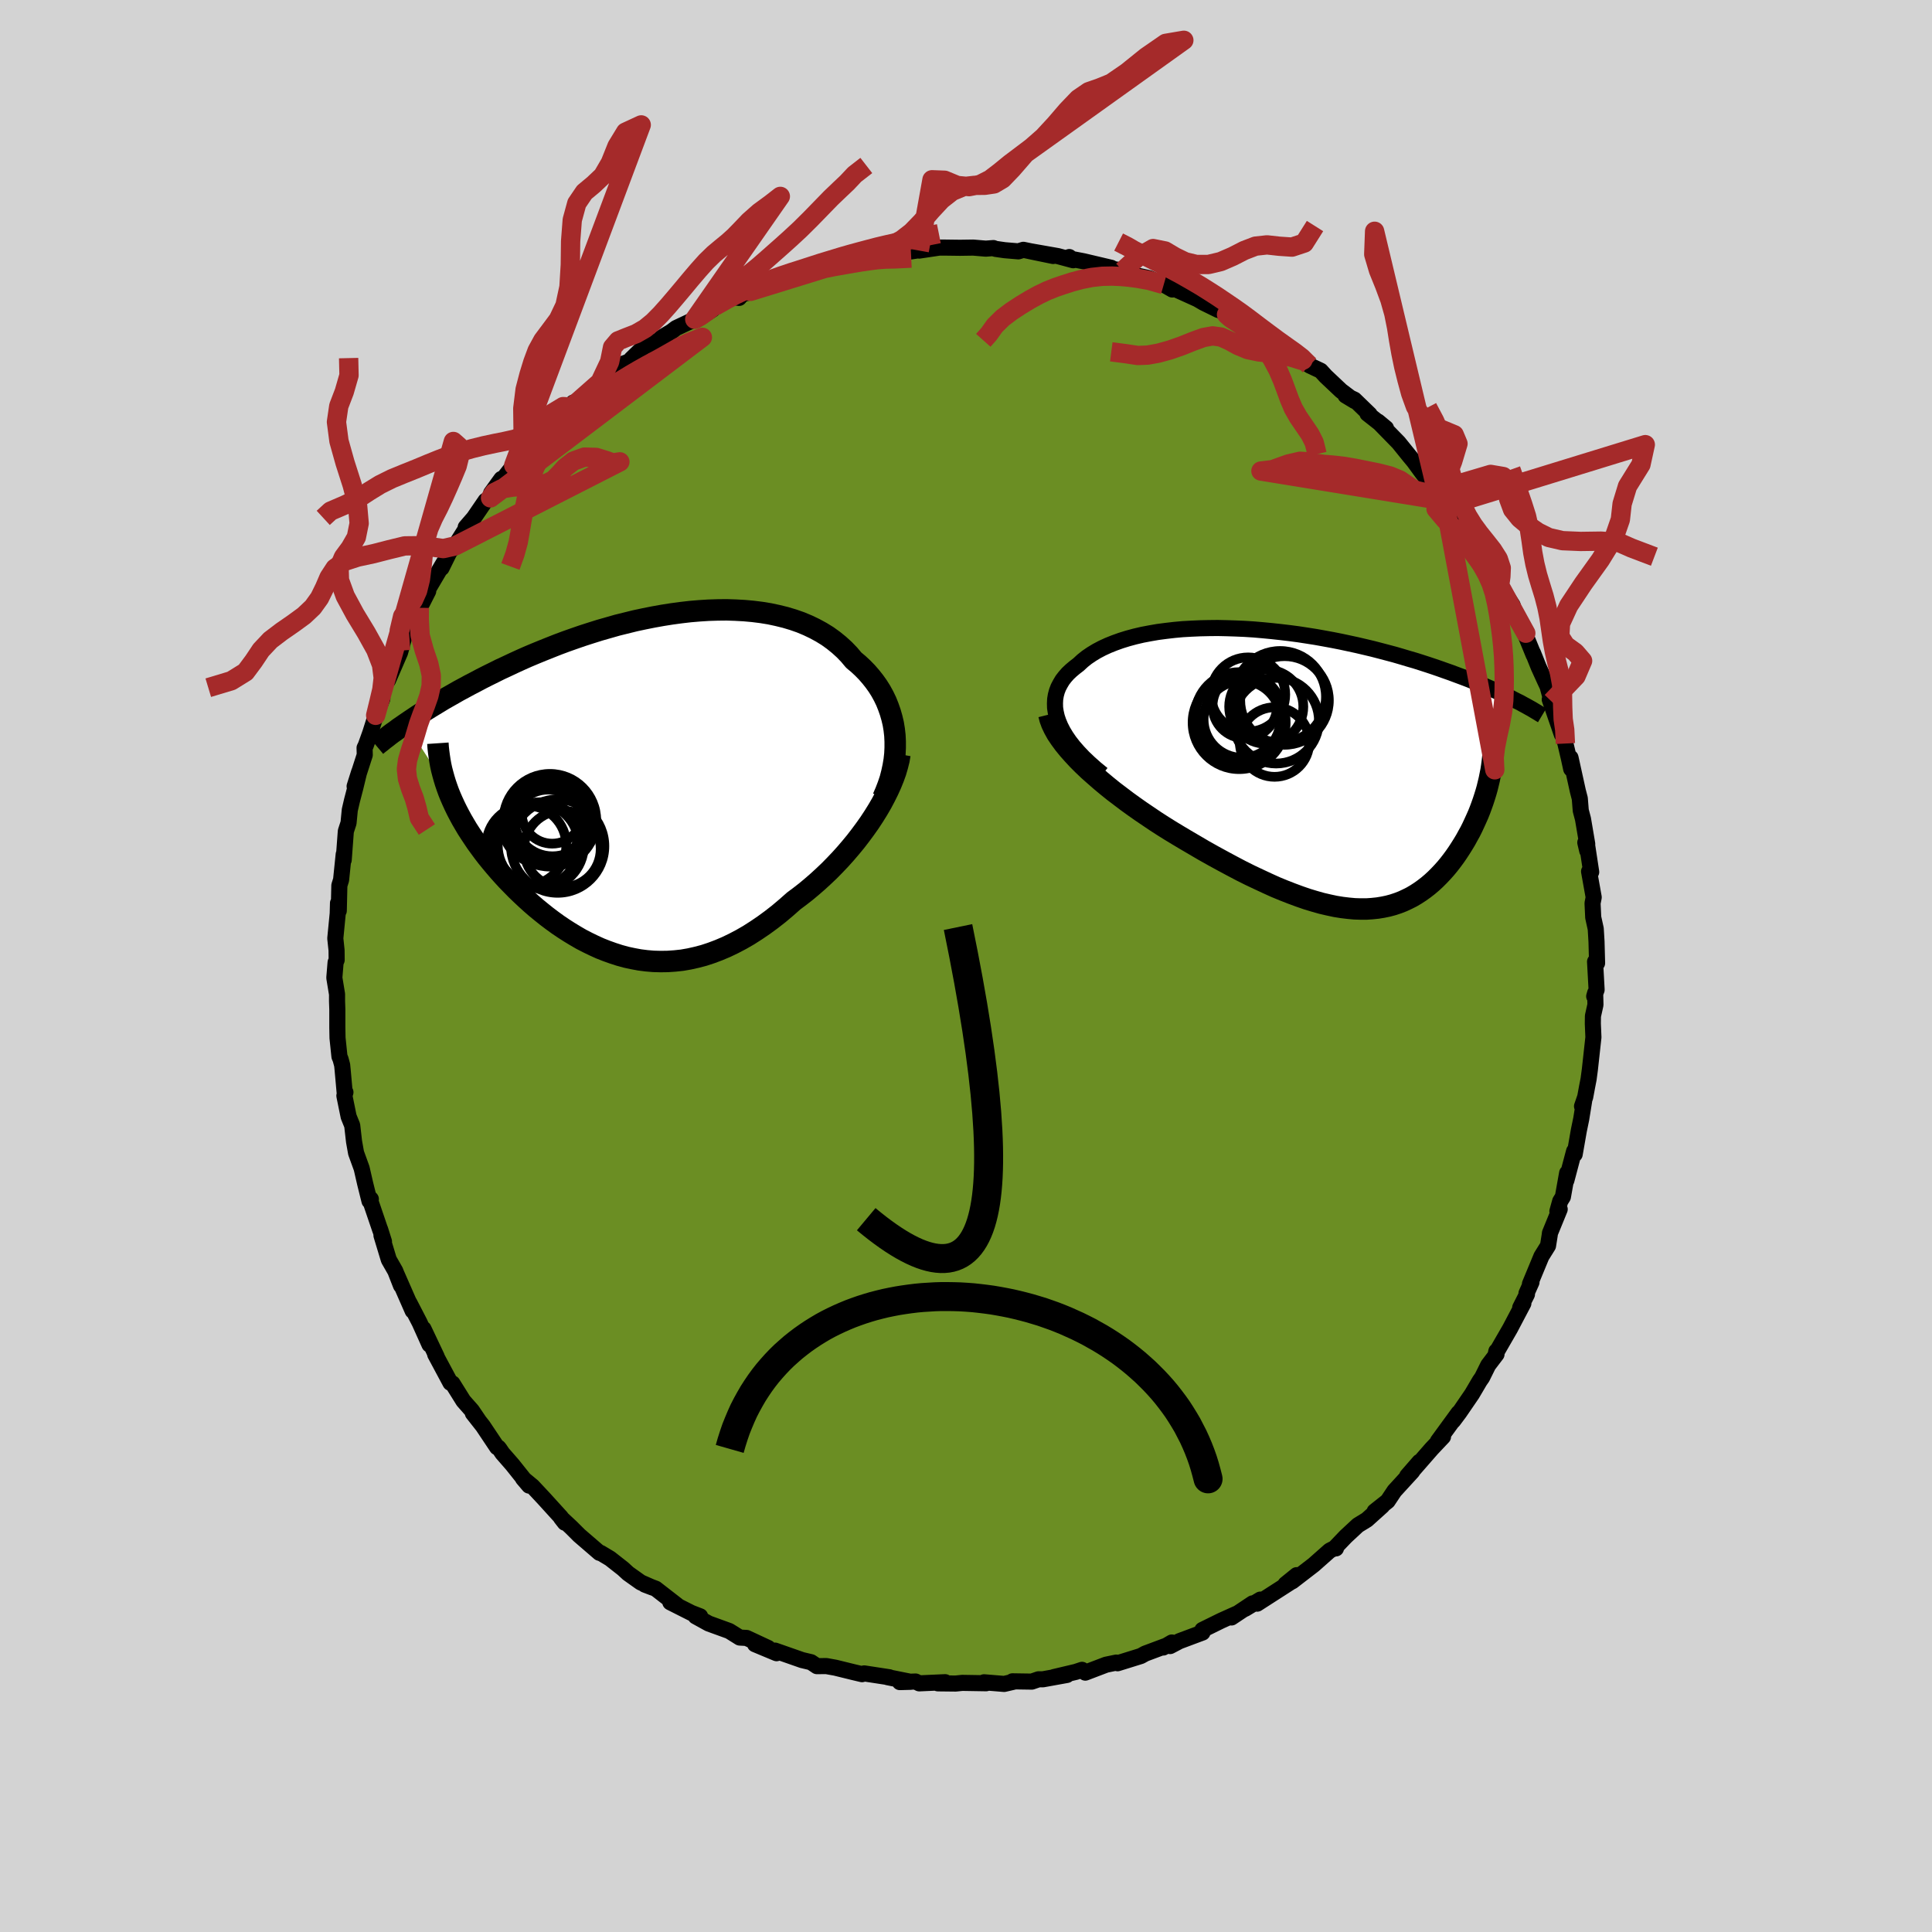
  <svg viewBox="-100 -100 200 200" xmlns="http://www.w3.org/2000/svg" width="500" height="500" id="face-svg">
    <defs>
      <clipPath id="leftEyeClipPath">
        <polyline points="26.62,-5.05 26.55,-5.67 26.45,-6.28 26.31,-6.87 26.14,-7.46 25.94,-8.03 25.72,-8.58 25.46,-9.12 25.17,-9.65 24.85,-10.16 24.5,-10.65 24.12,-11.13 23.72,-11.59 23.29,-12.03 22.84,-12.45 22.36,-12.85 21.89,-13.41 21.39,-13.93 20.84,-14.43 20.26,-14.9 19.65,-15.34 19,-15.74 18.32,-16.11 17.61,-16.45 16.87,-16.76 16.1,-17.03 15.3,-17.27 14.49,-17.47 13.65,-17.65 12.79,-17.79 11.91,-17.9 11.02,-17.98 10.11,-18.03 9.19,-18.06 8.26,-18.05 7.32,-18.02 6.38,-17.96 5.43,-17.88 4.48,-17.77 3.52,-17.64 2.57,-17.49 1.62,-17.32 0.67,-17.13 -0.27,-16.93 -1.2,-16.7 -2.13,-16.47 -3.04,-16.21 -3.95,-15.95 -4.84,-15.67 -5.71,-15.39 -6.58,-15.09 -7.43,-14.79 -8.26,-14.48 -9.07,-14.16 -9.87,-13.84 -10.65,-13.52 -11.41,-13.2 -12.15,-12.87 -12.87,-12.54 -13.57,-12.21 -14.26,-11.89 -14.92,-11.56 -15.57,-11.24 -16.2,-10.92 -16.8,-10.6 -17.4,-10.29 -17.97,-9.98 -18.53,-9.68 -19.07,-9.37 -19.6,-9.07 -20.11,-8.78 -20.6,-8.48 -21.08,-8.19 -21.54,-7.91 -21.99,-7.63 -22.43,-7.35 -22.85,-7.08 -23.25,-6.81 -23.64,-6.55 -24.02,-6.29 -19.75,0.32 -19.58,0.79 -19.39,1.26 -19.18,1.74 -18.96,2.22 -18.73,2.69 -18.48,3.17 -18.22,3.65 -17.94,4.13 -17.65,4.62 -17.34,5.1 -17.02,5.58 -16.69,6.07 -16.34,6.55 -15.98,7.04 -15.61,7.52 -15.22,8 -14.81,8.49 -14.39,8.98 -13.96,9.46 -13.51,9.95 -13.04,10.43 -12.57,10.91 -12.07,11.39 -11.57,11.86 -11.05,12.33 -10.52,12.79 -9.97,13.24 -9.42,13.68 -8.85,14.11 -8.27,14.53 -7.68,14.93 -7.07,15.32 -6.46,15.69 -5.84,16.05 -5.2,16.38 -4.56,16.69 -3.9,16.99 -3.24,17.25 -2.57,17.49 -1.89,17.71 -1.2,17.9 -0.5,18.05 0.2,18.18 0.91,18.27 1.63,18.33 2.36,18.35 3.09,18.34 3.83,18.29 4.58,18.21 5.33,18.08 6.09,17.91 6.85,17.71 7.61,17.46 8.38,17.17 9.16,16.84 9.93,16.47 10.71,16.06 11.49,15.61 12.27,15.11 13.05,14.58 13.83,14.01 14.61,13.4 15.38,12.75 16.15,12.07 16.78,11.6 17.41,11.11 18.02,10.6 18.63,10.07 19.23,9.52 19.82,8.96 20.39,8.38 20.96,7.78 21.51,7.17 22.04,6.55 22.56,5.92 23.06,5.27 23.54,4.62 24,3.97 24.44,3.3" />
      </clipPath>
      <clipPath id="rightEyeClipPath">
        <polyline points="-27.1,-4.94 -27.26,-5.42 -27.37,-5.9 -27.44,-6.36 -27.45,-6.81 -27.43,-7.24 -27.36,-7.66 -27.25,-8.07 -27.1,-8.46 -26.9,-8.84 -26.68,-9.21 -26.41,-9.56 -26.11,-9.9 -25.77,-10.22 -25.4,-10.53 -25.01,-10.83 -24.6,-11.21 -24.15,-11.57 -23.65,-11.91 -23.12,-12.23 -22.55,-12.53 -21.94,-12.81 -21.29,-13.07 -20.62,-13.31 -19.91,-13.53 -19.17,-13.73 -18.4,-13.91 -17.61,-14.06 -16.8,-14.2 -15.96,-14.31 -15.1,-14.41 -14.23,-14.49 -13.34,-14.54 -12.44,-14.58 -11.53,-14.6 -10.61,-14.61 -9.68,-14.59 -8.75,-14.56 -7.82,-14.52 -6.88,-14.46 -5.95,-14.38 -5.01,-14.29 -4.09,-14.19 -3.16,-14.08 -2.25,-13.96 -1.34,-13.82 -0.45,-13.68 0.44,-13.52 1.31,-13.36 2.17,-13.19 3.01,-13.01 3.84,-12.83 4.65,-12.64 5.45,-12.45 6.22,-12.25 6.98,-12.05 7.73,-11.85 8.45,-11.64 9.15,-11.43 9.84,-11.23 10.5,-11.02 11.15,-10.81 11.78,-10.6 12.39,-10.39 12.98,-10.18 13.55,-9.98 14.11,-9.77 14.65,-9.57 15.18,-9.37 15.69,-9.17 16.19,-8.96 16.67,-8.77 17.13,-8.57 17.59,-8.37 18.02,-8.18 18.44,-7.99 18.85,-7.8 19.25,-7.61 19.63,-7.43 19.99,-7.24 17.69,0.16 17.6,0.61 17.51,1.06 17.4,1.52 17.29,1.97 17.16,2.43 17.02,2.88 16.87,3.34 16.71,3.79 16.54,4.25 16.36,4.7 16.16,5.15 15.96,5.59 15.75,6.04 15.53,6.48 15.29,6.91 15.05,7.35 14.79,7.78 14.52,8.21 14.24,8.64 13.95,9.06 13.64,9.48 13.33,9.88 13,10.28 12.66,10.66 12.3,11.04 11.94,11.4 11.56,11.75 11.17,12.08 10.77,12.39 10.35,12.69 9.92,12.97 9.48,13.23 9.02,13.46 8.55,13.68 8.06,13.87 7.55,14.04 7.03,14.18 6.5,14.29 5.95,14.38 5.38,14.44 4.79,14.48 4.18,14.48 3.56,14.46 2.91,14.4 2.25,14.32 1.57,14.21 0.87,14.06 0.14,13.89 -0.6,13.68 -1.36,13.45 -2.14,13.18 -2.95,12.88 -3.77,12.56 -4.62,12.21 -5.48,11.82 -6.36,11.41 -7.27,10.98 -8.19,10.52 -9.12,10.03 -10.07,9.52 -11.04,8.99 -12.02,8.44 -13.01,7.86 -14,7.28 -14.77,6.82 -15.53,6.36 -16.28,5.89 -17.04,5.4 -17.78,4.9 -18.52,4.4 -19.26,3.88 -19.98,3.36 -20.68,2.83 -21.38,2.3 -22.05,1.76 -22.71,1.21 -23.34,0.66 -23.95,0.12 -24.53,-0.43" />
      </clipPath>
      <filter id="fuzzy">
        <feTurbulence id="turbulence" baseFrequency="0.05" numOctaves="3" type="noise" result="noise" />
        <feDisplacementMap in="SourceGraphic" in2="noise" scale="2" />
      </filter>
      <linearGradient id="rainbowGradient" x1="0%" y1="0%" x2="100%" y2="0%">
        <stop offset="0%" style="stop-color: rgb(80, 68, 68); stop-opacity: 1" />
        <stop offset="50%" style="stop-color: rgb(44, 34, 43); stop-opacity: 1" />
        <stop offset="100%" style="stop-color: rgb(255, 99, 71); stop-opacity: 1" />
      </linearGradient>
    </defs>
    <rect x="-100" y="-100" width="100%" height="100%" fill="rgb(211, 211, 211)" />
    <polyline id="faceContour" points="65.12,-0.45 65.28,2.46 65.03,3.14 65.13,2.79 65.16,4.01 64.9,5.18 64.89,5.97 64.95,7.38 64.58,10.74 64.45,11.71 64.3,12.48 64.1,13.56 63.77,14.52 63.99,13.96 63.69,15.82 63.44,17.03 63.01,19.49 62.95,19.17 62.15,22.19 62.23,21.43 61.79,23.9 61.51,24.35 61.22,25.39 61.46,25.18 60.45,27.65 60.43,27.83 60.25,28.96 59.57,30.05 58.38,32.92 58.54,32.73 58.02,33.89 58.07,33.99 57.37,35.37 57.7,34.92 56.32,37.54 54.86,40.07 54.9,39.88 54.92,40.19 54.06,41.32 53.43,42.59 53.18,42.95 52.38,44.31 51.08,46.21 50.43,47.08 50.98,46.27 48.85,49.19 49.38,48.73 48.2,49.98 46.28,52.18 46.94,51.33 45.67,52.79 46.2,52.32 44.35,54.34 43.65,55.39 42.3,56.46 43.09,55.89 41.5,57.32 40.57,57.89 39.32,59.05 38.21,60.21 38.3,60.29 38.26,60.21 37.65,60.52 35.99,61.99 33.77,63.7 34.23,63.06 33.07,64 33.84,63.63 30.14,66.01 30.47,65.59 28.88,66.55 29.67,65.98 27.48,67.44 28.02,67.05 26.42,67.77 24.47,68.73 24.48,69 22.1,69.89 21.13,70.4 21.31,70.03 20.42,70.55 20.58,70.42 18.55,71.18 18.1,71.43 15.69,72.18 15.56,72.11 14.5,72.33 12.35,73.15 12.01,72.86 11.38,73.07 9.1,73.61 10.45,73.39 7.96,73.84 7.51,73.84 6.81,74.08 4.81,74.05 4.9,74.1 3.95,74.32 1.87,74.15 2.08,74.25 -0.39,74.21 -1.07,74.28 -2.91,74.26 -2.16,74.14 -4.84,74.26 -5.22,74.07 -6.85,74.13 -5.74,74.1 -8.13,73.62 -7.93,73.63 -10.54,73.23 -10.76,73.31 -11.65,73.1 -13.52,72.64 -14.46,72.47 -15.43,72.48 -16.04,72.07 -16.97,71.85 -19.77,70.87 -19.61,71.14 -21.84,70.21 -20.52,70.65 -20.48,70.6 -22.71,69.56 -23.42,69.52 -24.51,68.84 -26.63,68.07 -27.99,67.32 -27.52,67.32 -28.43,66.97 -30.61,65.87 -29.89,66.19 -32.12,64.46 -33.24,64.04 -32.48,64.33 -33.67,63.81 -34.98,62.88 -35.5,62.4 -36.85,61.34 -37.82,60.76 -37.94,60.75 -40.04,58.94 -40.86,58.12 -41.92,57.13 -41.53,57.63 -41.96,57.03 -42.03,56.96 -43.71,55.11 -44.88,53.86 -45.86,53.05 -45.23,53.79 -46.96,51.62 -47.99,50.44 -48.28,50.01 -48.4,49.86 -48.54,49.82 -50.01,47.62 -51.05,46.3 -50.43,47.08 -51.14,46.03 -52.03,45.02 -53.16,43.21 -53.37,43.15 -54.95,40.2 -54.79,40.45 -56.16,37.56 -55.54,39.19 -56.56,36.92 -57.62,34.87 -57.28,35.7 -58.92,31.96 -58.49,33.08 -59.08,31.57 -59.75,30.4 -60.51,27.89 -60.25,28.53 -60.65,27.26 -60.63,27.35 -61.79,23.94 -61.61,24.13 -61.75,24.33 -62.2,22.52 -62.56,20.95 -63.14,19.35 -63.35,18.17 -63.54,16.5 -63.91,15.59 -64.35,13.43 -64.24,13.07 -64.32,13.1 -64.53,10.76 -64.58,10.26 -64.74,9.66 -64.86,9.37 -65.06,7.45 -65.08,6.37 -65.08,4.51 -65.11,3.64 -65.11,2.92 -65.39,1.22 -65.26,-0.37 -65.15,-0.62 -65.16,-1.63 -65.29,-2.86 -65.04,-5.42 -65.01,-6.51 -64.93,-5.72 -64.87,-8.34 -64.69,-8.92 -64.42,-11.56 -64.42,-10.98 -64.2,-13.95 -63.92,-14.81 -63.79,-16.15 -63.56,-17.14 -63.22,-18.44 -62.82,-20.09 -63.29,-18.6 -62.24,-21.85 -62.26,-22.58 -62.14,-22.82 -61.67,-24.13 -61.29,-25.33 -61.11,-25.95 -60.42,-27.66 -60.53,-28.27 -59.41,-30.75 -59.83,-29.58 -58.57,-32.49 -58.41,-33.5 -58.53,-32.65 -58.12,-34.2 -56.8,-36.8 -56.59,-37.08 -56.93,-36.32 -55.67,-38.81 -55.7,-38.97 -54.06,-41.75 -54.29,-41.2 -53.45,-42.9 -52.9,-43.48 -51.78,-45.26 -51.79,-45.42 -50.95,-46.39 -49.74,-48.16 -49.22,-48.46 -49.16,-48.95 -48.1,-50.42 -48.53,-49.65 -46.82,-51.83 -45.22,-53.58 -45.27,-53.67 -45.76,-52.74 -45.39,-53.26 -43.3,-55.65 -42.71,-56.1 -40.66,-58.32 -41.11,-57.87 -41.13,-57.71 -40.14,-58.46 -38.58,-60 -37.88,-60.45 -35.51,-62.29 -35.61,-62.3 -34.8,-62.61 -34.69,-62.79 -33.36,-64.09 -31.14,-65.1 -31.58,-65.02 -30.47,-65.69 -30.01,-66.04 -28.08,-66.95 -27.89,-66.9 -26.24,-67.96 -26.03,-68.28 -24.15,-69.25 -23.49,-69.16 -23.15,-69.55 -22.16,-69.8 -22.3,-69.84 -20.75,-70.3 -20.09,-70.85 -17.92,-71.56 -17.26,-71.55 -17.71,-71.74 -16.6,-71.74 -13.66,-72.66 -12.07,-73 -11.92,-73.06 -11.14,-73.1 -10.81,-73.26 -9.17,-73.64 -8.03,-73.72 -8.33,-73.71 -5.72,-73.97 -4.2,-74.2 -4.84,-74.06 -2.76,-74.37 -2.16,-74.37 -0.62,-74.35 0.74,-74.37 2.05,-74.26 2.84,-74.32 3.03,-74.24 4,-74.1 5.42,-73.98 5.94,-74.14 9.02,-73.5 6.6,-74 9.5,-73.49 11.1,-73.06 10.69,-73.39 10.43,-73.29 12.19,-72.95 15.03,-72.28 15.21,-72.16 16.9,-71.84 16.22,-71.96 16.95,-71.64 18.97,-71.2 20.47,-70.54 21.36,-70.03 20.69,-70.51 23.96,-69.03 24.59,-68.66 26.12,-67.91 25.5,-68.41 26.97,-67.44 27.06,-67.5 28.37,-66.75 30.43,-65.88 30.98,-65.25 30.81,-65.31 33.46,-63.97 34.45,-63.18 35.22,-62.61 34.88,-62.72 35.56,-62.17 36.72,-61.62 37.24,-61.05 38.83,-59.55 40.25,-58.48 39.29,-59.06 40.21,-58.63 41.79,-57.1 41.56,-57.18 43.48,-55.67 42.65,-56.36 44.78,-54.18 45.91,-52.78 46.36,-52.24 47.14,-51.17 47.72,-50.42 47.94,-50.16 48.65,-49.49 49.52,-48.15 50.83,-46.42 50.9,-46.38 51.37,-45.84 52.36,-44.26 52.56,-43.95 53.63,-42.5 54.15,-41.56 54.88,-39.99 54.84,-40.3 55.24,-39.4 56.59,-37.34 56.74,-36.7 56.66,-36.72 57.95,-34.45 57.94,-34.21 58.76,-32.2 58.69,-32.42 59.28,-30.95 59.94,-29.5 60.2,-28.95 60.63,-27.37 60.43,-27.59 61.68,-23.97 61.45,-25.18 62.05,-23.03 62.41,-21.5 62.65,-20.4 62.58,-21.56 63.34,-18.11 63.54,-17.34 63.64,-16.09 63.87,-15.22 64.31,-12.63 64.11,-12.78 64.31,-11.93 64.32,-12.36 64.72,-9.73 64.5,-9.79 64.98,-7.11 64.86,-6.5 64.93,-5.03 65.19,-3.85 65.27,-2.53 65.33,-0.3 65.12,-0.45 65.28,2.46" fill="rgb(107, 142, 35)" stroke="black" stroke-width="1.667" stroke-linejoin="round" filter="url(#fuzzy)" />
    <g transform="translate(36.66 -20.38)">
      <polyline id="rightCountour" points="-27.1,-4.94 -27.26,-5.42 -27.37,-5.9 -27.44,-6.36 -27.45,-6.81 -27.43,-7.24 -27.36,-7.66 -27.25,-8.07 -27.1,-8.46 -26.9,-8.84 -26.68,-9.21 -26.41,-9.56 -26.11,-9.9 -25.77,-10.22 -25.4,-10.53 -25.01,-10.83 -24.6,-11.21 -24.15,-11.57 -23.65,-11.91 -23.12,-12.23 -22.55,-12.53 -21.94,-12.81 -21.29,-13.07 -20.62,-13.31 -19.91,-13.53 -19.17,-13.73 -18.4,-13.91 -17.61,-14.06 -16.8,-14.2 -15.96,-14.31 -15.1,-14.41 -14.23,-14.49 -13.34,-14.54 -12.44,-14.58 -11.53,-14.6 -10.61,-14.61 -9.68,-14.59 -8.75,-14.56 -7.82,-14.52 -6.88,-14.46 -5.95,-14.38 -5.01,-14.29 -4.09,-14.19 -3.16,-14.08 -2.25,-13.96 -1.34,-13.82 -0.45,-13.68 0.44,-13.52 1.31,-13.36 2.17,-13.19 3.01,-13.01 3.84,-12.83 4.65,-12.64 5.45,-12.45 6.22,-12.25 6.98,-12.05 7.73,-11.85 8.45,-11.64 9.15,-11.43 9.84,-11.23 10.5,-11.02 11.15,-10.81 11.78,-10.6 12.39,-10.39 12.98,-10.18 13.55,-9.98 14.11,-9.77 14.65,-9.57 15.18,-9.37 15.69,-9.17 16.19,-8.96 16.67,-8.77 17.13,-8.57 17.59,-8.37 18.02,-8.18 18.44,-7.99 18.85,-7.8 19.25,-7.61 19.63,-7.43 19.99,-7.24 17.69,0.16 17.6,0.61 17.51,1.06 17.4,1.52 17.29,1.97 17.16,2.43 17.02,2.88 16.87,3.34 16.71,3.79 16.54,4.25 16.36,4.7 16.16,5.15 15.96,5.59 15.75,6.04 15.53,6.48 15.29,6.91 15.05,7.35 14.79,7.78 14.52,8.21 14.24,8.64 13.95,9.06 13.64,9.48 13.33,9.88 13,10.28 12.66,10.66 12.3,11.04 11.94,11.4 11.56,11.75 11.17,12.08 10.77,12.39 10.35,12.69 9.92,12.97 9.48,13.23 9.02,13.46 8.55,13.68 8.06,13.87 7.55,14.04 7.03,14.18 6.5,14.29 5.95,14.38 5.38,14.44 4.79,14.48 4.18,14.48 3.56,14.46 2.91,14.4 2.25,14.32 1.57,14.21 0.87,14.06 0.14,13.89 -0.6,13.68 -1.36,13.45 -2.14,13.18 -2.95,12.88 -3.77,12.56 -4.62,12.21 -5.48,11.82 -6.36,11.41 -7.27,10.98 -8.19,10.52 -9.12,10.03 -10.07,9.52 -11.04,8.99 -12.02,8.44 -13.01,7.86 -14,7.28 -14.77,6.82 -15.53,6.36 -16.28,5.89 -17.04,5.4 -17.78,4.9 -18.52,4.4 -19.26,3.88 -19.98,3.36 -20.68,2.83 -21.38,2.3 -22.05,1.76 -22.71,1.21 -23.34,0.66 -23.95,0.12 -24.53,-0.43" fill="white" stroke="white" stroke-width="0" stroke-linejoin="round" filter="url(#fuzzy)" />
    </g>
    <g transform="translate(-33.98 -18.81)">
      <polyline id="leftCountour" points="26.62,-5.05 26.55,-5.67 26.45,-6.28 26.31,-6.87 26.14,-7.46 25.94,-8.03 25.72,-8.58 25.46,-9.12 25.17,-9.65 24.85,-10.16 24.5,-10.65 24.12,-11.13 23.72,-11.59 23.29,-12.03 22.84,-12.45 22.36,-12.85 21.89,-13.41 21.39,-13.93 20.84,-14.43 20.26,-14.9 19.65,-15.34 19,-15.74 18.32,-16.11 17.61,-16.45 16.87,-16.76 16.1,-17.03 15.3,-17.27 14.49,-17.47 13.65,-17.65 12.79,-17.79 11.91,-17.9 11.02,-17.98 10.11,-18.03 9.19,-18.06 8.26,-18.05 7.32,-18.02 6.38,-17.96 5.43,-17.88 4.48,-17.77 3.52,-17.64 2.57,-17.49 1.62,-17.32 0.67,-17.13 -0.27,-16.93 -1.2,-16.7 -2.13,-16.47 -3.04,-16.21 -3.95,-15.95 -4.84,-15.67 -5.71,-15.39 -6.58,-15.09 -7.43,-14.79 -8.26,-14.48 -9.07,-14.16 -9.87,-13.84 -10.65,-13.52 -11.41,-13.2 -12.15,-12.87 -12.87,-12.54 -13.57,-12.21 -14.26,-11.89 -14.92,-11.56 -15.57,-11.24 -16.2,-10.92 -16.8,-10.6 -17.4,-10.29 -17.97,-9.98 -18.53,-9.68 -19.07,-9.37 -19.6,-9.07 -20.11,-8.78 -20.6,-8.48 -21.08,-8.19 -21.54,-7.91 -21.99,-7.63 -22.43,-7.35 -22.85,-7.08 -23.25,-6.81 -23.64,-6.55 -24.02,-6.29 -19.75,0.32 -19.58,0.79 -19.39,1.26 -19.18,1.74 -18.96,2.22 -18.73,2.69 -18.48,3.17 -18.22,3.65 -17.94,4.13 -17.65,4.62 -17.34,5.1 -17.02,5.58 -16.69,6.07 -16.34,6.55 -15.98,7.04 -15.61,7.52 -15.22,8 -14.81,8.49 -14.39,8.98 -13.96,9.46 -13.51,9.95 -13.04,10.43 -12.57,10.91 -12.07,11.39 -11.57,11.86 -11.05,12.33 -10.52,12.79 -9.97,13.24 -9.42,13.68 -8.85,14.11 -8.27,14.53 -7.68,14.93 -7.07,15.32 -6.46,15.69 -5.84,16.05 -5.2,16.38 -4.56,16.69 -3.9,16.99 -3.24,17.25 -2.57,17.49 -1.89,17.71 -1.2,17.9 -0.5,18.05 0.2,18.18 0.91,18.27 1.63,18.33 2.36,18.35 3.09,18.34 3.83,18.29 4.58,18.21 5.33,18.08 6.09,17.91 6.85,17.71 7.61,17.46 8.38,17.17 9.16,16.84 9.93,16.47 10.71,16.06 11.49,15.61 12.27,15.11 13.05,14.58 13.83,14.01 14.61,13.4 15.38,12.75 16.15,12.07 16.78,11.6 17.41,11.11 18.02,10.6 18.63,10.07 19.23,9.52 19.82,8.96 20.39,8.38 20.96,7.78 21.51,7.17 22.04,6.55 22.56,5.92 23.06,5.27 23.54,4.62 24,3.97 24.44,3.3" fill="white" stroke="white" stroke-width="0" stroke-linejoin="round" filter="url(#fuzzy)" />
    </g>
    <g transform="translate(36.66 -20.38)">
      <polyline id="rightUpper" points="-22.54,0.53 -23.26,-0.06 -23.91,-0.64 -24.51,-1.21 -25.05,-1.78 -25.53,-2.33 -25.95,-2.87 -26.32,-3.41 -26.63,-3.93 -26.89,-4.44 -27.1,-4.94 -27.26,-5.42 -27.37,-5.9 -27.44,-6.36 -27.45,-6.81 -27.43,-7.24 -27.36,-7.66 -27.25,-8.07 -27.1,-8.46 -26.9,-8.84 -26.68,-9.21 -26.41,-9.56 -26.11,-9.9 -25.77,-10.22 -25.4,-10.53 -25.01,-10.83 -24.6,-11.21 -24.15,-11.57 -23.65,-11.91 -23.12,-12.23 -22.55,-12.53 -21.94,-12.81 -21.29,-13.07 -20.62,-13.31 -19.91,-13.53 -19.17,-13.73 -18.4,-13.91 -17.61,-14.06 -16.8,-14.2 -15.96,-14.31 -15.1,-14.41 -14.23,-14.49 -13.34,-14.54 -12.44,-14.58 -11.53,-14.6 -10.61,-14.61 -9.68,-14.59 -8.75,-14.56 -7.82,-14.52 -6.88,-14.46 -5.95,-14.38 -5.01,-14.29 -4.09,-14.19 -3.16,-14.08 -2.25,-13.96 -1.34,-13.82 -0.45,-13.68 0.44,-13.52 1.31,-13.36 2.17,-13.19 3.01,-13.01 3.84,-12.83 4.65,-12.64 5.45,-12.45 6.22,-12.25 6.98,-12.05 7.73,-11.85 8.45,-11.64 9.15,-11.43 9.84,-11.23 10.5,-11.02 11.15,-10.81 11.78,-10.6 12.39,-10.39 12.98,-10.18 13.55,-9.98 14.11,-9.77 14.65,-9.57 15.18,-9.37 15.69,-9.17 16.19,-8.96 16.67,-8.77 17.13,-8.57 17.59,-8.37 18.02,-8.18 18.44,-7.99 18.85,-7.8 19.25,-7.61 19.63,-7.43 19.99,-7.24 20.34,-7.06 20.69,-6.89 21.01,-6.71 21.33,-6.54 21.63,-6.37 21.92,-6.21 22.2,-6.04 22.47,-5.88 22.73,-5.72 22.98,-5.57" fill="none" stroke="black" stroke-width="1.667" stroke-linejoin="round" filter="url(#fuzzy)" />
      <polyline id="rightLower" points="-28.08,-5.65 -27.96,-5.17 -27.78,-4.68 -27.54,-4.18 -27.25,-3.66 -26.9,-3.14 -26.51,-2.61 -26.07,-2.07 -25.59,-1.53 -25.08,-0.98 -24.53,-0.43 -23.95,0.12 -23.34,0.66 -22.71,1.21 -22.05,1.76 -21.38,2.3 -20.68,2.83 -19.98,3.36 -19.26,3.88 -18.52,4.4 -17.78,4.9 -17.04,5.4 -16.28,5.89 -15.53,6.36 -14.77,6.82 -14,7.28 -13.01,7.86 -12.02,8.44 -11.04,8.99 -10.07,9.52 -9.12,10.03 -8.19,10.52 -7.27,10.98 -6.36,11.41 -5.48,11.82 -4.62,12.21 -3.77,12.56 -2.95,12.88 -2.14,13.18 -1.36,13.45 -0.6,13.68 0.14,13.89 0.87,14.06 1.57,14.21 2.25,14.32 2.91,14.4 3.56,14.46 4.18,14.48 4.79,14.48 5.38,14.44 5.95,14.38 6.5,14.29 7.03,14.18 7.55,14.04 8.06,13.87 8.55,13.68 9.02,13.46 9.48,13.23 9.92,12.97 10.35,12.69 10.77,12.39 11.17,12.08 11.56,11.75 11.94,11.4 12.3,11.04 12.66,10.66 13,10.28 13.33,9.88 13.64,9.48 13.95,9.06 14.24,8.64 14.52,8.21 14.79,7.78 15.05,7.35 15.29,6.91 15.53,6.48 15.75,6.04 15.96,5.59 16.16,5.15 16.36,4.7 16.54,4.25 16.71,3.79 16.87,3.34 17.02,2.88 17.16,2.43 17.29,1.97 17.4,1.52 17.51,1.06 17.6,0.61 17.69,0.16 17.76,-0.29 17.82,-0.74 17.87,-1.18 17.91,-1.62 17.93,-2.06 17.95,-2.5 17.96,-2.93 17.95,-3.36 17.94,-3.79 17.91,-4.21" fill="none" stroke="black" stroke-width="2.222" stroke-linejoin="round" filter="url(#fuzzy)" />
      <circle r="3.344" cx="-7.794" cy="-6.538" stroke="black" fill="none" stroke-width="1.0" filter="url(#fuzzy)" clip-path="url(#rightEyeClipPath)" /><circle r="4.434" cx="-4.559" cy="-5.013" stroke="black" fill="none" stroke-width="1.0" filter="url(#fuzzy)" clip-path="url(#rightEyeClipPath)" /><circle r="3.6" cx="-4.719" cy="-2.803" stroke="black" fill="none" stroke-width="1.0" filter="url(#fuzzy)" clip-path="url(#rightEyeClipPath)" /><circle r="4.818" cx="-8.384" cy="-4.818" stroke="black" fill="none" stroke-width="1.0" filter="url(#fuzzy)" clip-path="url(#rightEyeClipPath)" /><circle r="4.742" cx="-4.139" cy="-7.488" stroke="black" fill="none" stroke-width="1.0" filter="url(#fuzzy)" clip-path="url(#rightEyeClipPath)" /><circle r="3.982" cx="-8.084" cy="-5.158" stroke="black" fill="none" stroke-width="1.0" filter="url(#fuzzy)" clip-path="url(#rightEyeClipPath)" /><circle r="3.844" cx="-7.454" cy="-7.723" stroke="black" fill="none" stroke-width="1.0" filter="url(#fuzzy)" clip-path="url(#rightEyeClipPath)" /><circle r="4.572" cx="-8.374" cy="-5.468" stroke="black" fill="none" stroke-width="1.0" filter="url(#fuzzy)" clip-path="url(#rightEyeClipPath)" /><circle r="3.838" cx="-5.579" cy="-6.463" stroke="black" fill="none" stroke-width="1.0" filter="url(#fuzzy)" clip-path="url(#rightEyeClipPath)" /><circle r="4.588" cx="-3.684" cy="-7.108" stroke="black" fill="none" stroke-width="1.0" filter="url(#fuzzy)" clip-path="url(#rightEyeClipPath)" />
      </g>
    <g transform="translate(-33.98 -18.81)">
      <polyline id="leftUpper" points="25.38,1.4 25.66,0.75 25.91,0.1 26.13,-0.55 26.3,-1.21 26.44,-1.86 26.55,-2.51 26.62,-3.15 26.65,-3.79 26.65,-4.43 26.62,-5.05 26.55,-5.67 26.45,-6.28 26.31,-6.87 26.14,-7.46 25.94,-8.03 25.72,-8.58 25.46,-9.12 25.17,-9.65 24.85,-10.16 24.5,-10.65 24.12,-11.13 23.72,-11.59 23.29,-12.03 22.84,-12.45 22.36,-12.85 21.89,-13.41 21.39,-13.93 20.84,-14.43 20.26,-14.9 19.65,-15.34 19,-15.74 18.32,-16.11 17.61,-16.45 16.87,-16.76 16.1,-17.03 15.3,-17.27 14.49,-17.47 13.65,-17.65 12.79,-17.79 11.91,-17.9 11.02,-17.98 10.11,-18.03 9.19,-18.06 8.26,-18.05 7.32,-18.02 6.38,-17.96 5.43,-17.88 4.48,-17.77 3.52,-17.64 2.57,-17.49 1.62,-17.32 0.67,-17.13 -0.27,-16.93 -1.2,-16.7 -2.13,-16.47 -3.04,-16.21 -3.95,-15.95 -4.84,-15.67 -5.71,-15.39 -6.58,-15.09 -7.43,-14.79 -8.26,-14.48 -9.07,-14.16 -9.87,-13.84 -10.65,-13.52 -11.41,-13.2 -12.15,-12.87 -12.87,-12.54 -13.57,-12.21 -14.26,-11.89 -14.92,-11.56 -15.57,-11.24 -16.2,-10.92 -16.8,-10.6 -17.4,-10.29 -17.97,-9.98 -18.53,-9.68 -19.07,-9.37 -19.6,-9.07 -20.11,-8.78 -20.6,-8.48 -21.08,-8.19 -21.54,-7.91 -21.99,-7.63 -22.43,-7.35 -22.85,-7.08 -23.25,-6.81 -23.64,-6.55 -24.02,-6.29 -24.38,-6.04 -24.73,-5.8 -25.06,-5.55 -25.39,-5.32 -25.7,-5.09 -25.99,-4.86 -26.28,-4.64 -26.55,-4.42 -26.82,-4.21 -27.07,-4" fill="none" stroke="black" stroke-width="2.222" stroke-linejoin="round" filter="url(#fuzzy)" />
      <polyline id="leftLower" points="27.14,-3.1 27.04,-2.51 26.89,-1.91 26.71,-1.29 26.48,-0.65 26.22,-0.01 25.92,0.65 25.59,1.31 25.24,1.97 24.85,2.64 24.44,3.3 24,3.97 23.54,4.62 23.06,5.27 22.56,5.92 22.04,6.55 21.51,7.17 20.96,7.78 20.39,8.38 19.82,8.96 19.23,9.52 18.63,10.07 18.02,10.6 17.41,11.11 16.78,11.6 16.15,12.07 15.38,12.75 14.61,13.4 13.83,14.01 13.05,14.58 12.27,15.11 11.49,15.61 10.71,16.06 9.93,16.47 9.16,16.84 8.38,17.17 7.61,17.46 6.85,17.71 6.09,17.91 5.33,18.08 4.58,18.21 3.83,18.29 3.09,18.34 2.36,18.35 1.63,18.33 0.91,18.27 0.2,18.18 -0.5,18.05 -1.2,17.9 -1.89,17.71 -2.57,17.49 -3.24,17.25 -3.9,16.99 -4.56,16.69 -5.2,16.38 -5.84,16.05 -6.46,15.69 -7.07,15.32 -7.68,14.93 -8.27,14.53 -8.85,14.11 -9.42,13.68 -9.97,13.24 -10.52,12.79 -11.05,12.33 -11.57,11.86 -12.07,11.39 -12.57,10.91 -13.04,10.43 -13.51,9.95 -13.96,9.46 -14.39,8.98 -14.81,8.49 -15.22,8 -15.61,7.52 -15.98,7.04 -16.34,6.55 -16.69,6.07 -17.02,5.58 -17.34,5.1 -17.65,4.62 -17.94,4.13 -18.22,3.65 -18.48,3.17 -18.73,2.69 -18.96,2.22 -19.18,1.74 -19.39,1.26 -19.58,0.79 -19.75,0.32 -19.91,-0.15 -20.05,-0.61 -20.18,-1.08 -20.3,-1.54 -20.4,-2 -20.48,-2.45 -20.55,-2.91 -20.61,-3.36 -20.66,-3.81 -20.69,-4.25" fill="none" stroke="black" stroke-width="2.222" stroke-linejoin="round" filter="url(#fuzzy)" />
      <circle r="4.46" cx="-10.033" cy="6.316" stroke="black" fill="none" stroke-width="1.0" filter="url(#fuzzy)" clip-path="url(#leftEyeClipPath)" /><circle r="3.97" cx="-7.808" cy="6.696" stroke="black" fill="none" stroke-width="1.0" filter="url(#fuzzy)" clip-path="url(#leftEyeClipPath)" /><circle r="3.992" cx="-8.828" cy="3.461" stroke="black" fill="none" stroke-width="1.0" filter="url(#fuzzy)" clip-path="url(#leftEyeClipPath)" /><circle r="4.834" cx="-8.288" cy="6.401" stroke="black" fill="none" stroke-width="1.0" filter="url(#fuzzy)" clip-path="url(#leftEyeClipPath)" /><circle r="4.13" cx="-9.893" cy="4.126" stroke="black" fill="none" stroke-width="1.0" filter="url(#fuzzy)" clip-path="url(#leftEyeClipPath)" /><circle r="3.154" cx="-8.858" cy="2.991" stroke="black" fill="none" stroke-width="1.0" filter="url(#fuzzy)" clip-path="url(#leftEyeClipPath)" /><circle r="4.388" cx="-10.488" cy="6.306" stroke="black" fill="none" stroke-width="1.0" filter="url(#fuzzy)" clip-path="url(#leftEyeClipPath)" /><circle r="3.702" cx="-9.283" cy="4.251" stroke="black" fill="none" stroke-width="1.0" filter="url(#fuzzy)" clip-path="url(#leftEyeClipPath)" /><circle r="4.136" cx="-11.533" cy="6.326" stroke="black" fill="none" stroke-width="1.0" filter="url(#fuzzy)" clip-path="url(#leftEyeClipPath)" /><circle r="4.798" cx="-9.093" cy="3.721" stroke="black" fill="none" stroke-width="1.0" filter="url(#fuzzy)" clip-path="url(#leftEyeClipPath)" />
    </g>
    <g id="hairs">
      <polyline points="-4.84,-74.06 -3.52,-81.39 -2.21,-81.34 -0.91,-80.8 0.32,-80.68 1.45,-80.9 2.5,-81.43 3.52,-82.21 4.56,-83.06 5.65,-83.88 6.8,-84.75 8.01,-85.81 9.24,-87.14 10.47,-88.57 11.63,-89.78 12.7,-90.51 13.77,-90.88 15.03,-91.39 16.66,-92.51 18.66,-94.12 20.67,-95.51 22.55,-95.83 6.16,-84.11 4.78,-82.52 3.78,-81.48 2.9,-80.96 1.95,-80.82 0.88,-80.81 -0.27,-80.68 -1.43,-80.2 -2.54,-79.33 -3.6,-78.19 -4.62,-77.01 -5.63,-75.97 -6.65,-75.18 -7.67,-74.62 -8.66,-74.24 -9.6,-73.95 -10.46,-73.71 -11.21,-73.48 -11.77,-73.22 -12.07,-73 -22.3,-69.84 -21.03,-70.29 -19.88,-70.75 -18.85,-71.12 -17.92,-71.42 -17,-71.67 -15.97,-71.92 -14.83,-72.17 -13.67,-72.4 -12.6,-72.59 -11.66,-72.75 -10.82,-72.89 -9.99,-73.01 -9.14,-73.12 -8.27,-73.18 -7.3,-73.2 -5.67,-73.28" fill="none" stroke="rgb(165, 42, 42)" stroke-width="2" stroke-linejoin="round" filter="url(#fuzzy)" /><polyline points="-26.03,-68.28 -24.7,-69.03 -23.87,-69.47 -23.2,-69.79 -22.55,-70.09 -21.81,-70.41 -20.99,-70.76 -20.08,-71.1 -19.13,-71.44 -18.15,-71.77 -17.14,-72.09 -16.09,-72.43 -15.01,-72.78 -13.92,-73.11 -12.87,-73.43 -11.89,-73.71 -10.97,-73.96 -10.07,-74.2 -9.15,-74.44 -8.18,-74.67 -7.15,-74.9 -6.07,-75.14 -5.04,-75.36 -4.11,-75.55 -2.81,-75.81" fill="none" stroke="rgb(165, 42, 42)" stroke-width="2" stroke-linejoin="round" filter="url(#fuzzy)" /><polyline points="-10.32,-82.87 -11.53,-81.93 -12.3,-81.11 -13.07,-80.38 -13.99,-79.5 -15.04,-78.42 -16.13,-77.3 -17.18,-76.26 -18.15,-75.36 -19.05,-74.55 -19.92,-73.78 -20.77,-73.03 -21.57,-72.34 -22.33,-71.72 -23.01,-71.15 -23.66,-70.57 -24.31,-69.94 -25.02,-69.25 -25.82,-68.53 -26.69,-67.84 -27.52,-67.25 -28.08,-66.95 -19.22,-79.67 -20.21,-78.9 -21.41,-78.02 -22.45,-77.1 -23.27,-76.24 -23.98,-75.51 -24.66,-74.9 -25.37,-74.32 -26.12,-73.69 -26.9,-72.93 -27.69,-72.05 -28.5,-71.1 -29.29,-70.15 -30.08,-69.21 -30.84,-68.32 -31.6,-67.47 -32.38,-66.68 -33.22,-65.99 -34.16,-65.45 -35.14,-65.07 -36.01,-64.72 -36.59,-64.04 -36.89,-62.55 -37.88,-60.45 -40.14,-58.46 -40.72,-57.99 -40.93,-57.51 -41.2,-56.65 -41.7,-55.57 -42.42,-54.51 -43.19,-53.62 -43.86,-52.87 -44.36,-52.16 -44.73,-51.35 -45.03,-50.4 -45.31,-49.3 -45.56,-48.16 -45.79,-47.06 -45.98,-46.02 -46.15,-45 -46.35,-43.88 -46.7,-42.62 -47.16,-41.36" fill="none" stroke="rgb(165, 42, 42)" stroke-width="2" stroke-linejoin="round" filter="url(#fuzzy)" /><polyline points="-66.54,-46.39 -65.78,-47.09 -64.27,-47.74 -62.92,-48.4 -61.79,-49.14 -60.65,-49.84 -59.42,-50.45 -58.13,-50.98 -56.86,-51.49 -55.66,-51.99 -54.52,-52.45 -53.41,-52.87 -52.28,-53.23 -51.13,-53.56 -49.96,-53.85 -48.8,-54.1 -47.7,-54.32 -46.72,-54.54 -45.82,-54.86 -44.94,-55.4 -43.97,-56.23 -42.86,-57.21 -41.7,-57.91 -41.11,-57.87" fill="none" stroke="rgb(165, 42, 42)" stroke-width="2" stroke-linejoin="round" filter="url(#fuzzy)" /><polyline points="-45.27,-53.67 -45.66,-53.79 -45.85,-55.46 -45.88,-57.72 -45.64,-59.68 -45.24,-61.21 -44.84,-62.51 -44.4,-63.69 -43.81,-64.77 -43.04,-65.8 -42.2,-66.93 -41.51,-68.38 -41.1,-70.29 -40.96,-72.59 -40.93,-75.02 -40.76,-77.23 -40.29,-78.95 -39.51,-80.1 -38.54,-80.91 -37.6,-81.8 -36.82,-83.14 -36.13,-84.86 -35.24,-86.32 -33.62,-87.07 -46.82,-51.83 -45.81,-52.83 -45.35,-53.13 -44.9,-53.39 -44.26,-53.92 -43.46,-54.66 -42.61,-55.48 -41.77,-56.24 -40.98,-56.91 -40.2,-57.52 -39.39,-58.12 -38.51,-58.75 -37.57,-59.4 -36.62,-60.04 -35.68,-60.64 -34.78,-61.19 -33.91,-61.7 -33.04,-62.19 -32.14,-62.67 -31.26,-63.16 -30.43,-63.63 -29.64,-64.08 -28.71,-64.53 -27.29,-65.08 -49.22,-48.46 -48.85,-49 -48.09,-49.39 -46.96,-49.57 -45.62,-49.68 -44.38,-49.79 -43.41,-49.97 -42.72,-50.31 -42.16,-50.87 -41.51,-51.59 -40.64,-52.27 -39.51,-52.68 -38.29,-52.65 -37.25,-52.33 -36.57,-52.08 -35.83,-52.19 -52.9,-43.48 -54.11,-43.21 -56.22,-43.51 -58.1,-43.49 -59.71,-43.1 -61.34,-42.68 -62.97,-42.33 -64.35,-41.88 -65.32,-41.18 -65.94,-40.23 -66.4,-39.16 -66.92,-38.1 -67.61,-37.14 -68.53,-36.27 -69.64,-35.46 -70.84,-34.63 -72.01,-33.74 -72.98,-32.71 -73.74,-31.57 -74.58,-30.44 -76.05,-29.53 -78.44,-28.81" fill="none" stroke="rgb(165, 42, 42)" stroke-width="2" stroke-linejoin="round" filter="url(#fuzzy)" /><polyline points="-55.81,-14.13 -56.59,-15.32 -56.83,-16.36 -57.11,-17.34 -57.5,-18.36 -57.82,-19.39 -57.93,-20.38 -57.81,-21.31 -57.55,-22.21 -57.25,-23.13 -56.96,-24.08 -56.67,-25.06 -56.32,-26.03 -55.94,-27 -55.6,-27.97 -55.37,-28.98 -55.35,-30.07 -55.61,-31.28 -56.08,-32.67 -56.51,-34.23 -56.6,-35.88 -56.59,-37.08" fill="none" stroke="rgb(165, 42, 42)" stroke-width="2" stroke-linejoin="round" filter="url(#fuzzy)" /><polyline points="-58.53,-32.65 -58.67,-34.72 -58.32,-36.2 -57.74,-37.1 -57.2,-37.89 -56.77,-38.85 -56.48,-40.03 -56.31,-41.37 -56.17,-42.75 -55.96,-44.07 -55.61,-45.27 -55.13,-46.37 -54.58,-47.44 -54.06,-48.54 -53.56,-49.66 -53.09,-50.75 -52.67,-51.77 -52.42,-52.78 -52.5,-53.8 -53.07,-54.3 -61.11,-25.95 -60.76,-27.39 -60.47,-28.62 -60.33,-29.83 -60.5,-31.17 -61.1,-32.73 -62.09,-34.51 -63.25,-36.42 -64.26,-38.29 -64.86,-39.94 -64.9,-41.27 -64.45,-42.33 -63.74,-43.29 -63.11,-44.39 -62.82,-45.82 -62.98,-47.64 -63.54,-49.78 -64.28,-52.09 -64.91,-54.34 -65.17,-56.32 -64.93,-57.96 -64.36,-59.45 -63.87,-61.15 -63.91,-62.93" fill="none" stroke="rgb(165, 42, 42)" stroke-width="2" stroke-linejoin="round" filter="url(#fuzzy)" /><polyline points="62.05,-23.03 61.98,-24.46 61.82,-25.55 61.77,-26.77 61.75,-28.02 61.65,-29.2 61.44,-30.33 61.16,-31.42 60.91,-32.53 60.7,-33.67 60.53,-34.84 60.36,-36.02 60.13,-37.17 59.84,-38.29 59.5,-39.39 59.17,-40.49 58.89,-41.63 58.67,-42.8 58.5,-44.03 58.31,-45.29 58.03,-46.55 57.63,-47.81 57.2,-49.06 56.79,-50.32 56.41,-51.39" fill="none" stroke="rgb(165, 42, 42)" stroke-width="2" stroke-linejoin="round" filter="url(#fuzzy)" /><polyline points="60.63,-27.37 63.15,-30 63.83,-31.59 63.08,-32.46 62.07,-33.19 61.47,-34.12 61.54,-35.45 62.39,-37.3 63.91,-39.59 65.68,-42.06 67.09,-44.35 67.74,-46.22 67.92,-47.84 68.48,-49.67 69.87,-51.91 70.32,-53.97 48.66,-47.31 49.56,-46.24 50.19,-45.6 50.78,-44.96 51.4,-44.22 52.03,-43.41 52.66,-42.54 53.28,-41.69 53.89,-40.87 54.48,-40.1 55.06,-39.33 55.62,-38.51 56.15,-37.65 56.64,-36.8 57.13,-35.91 57.95,-34.45 55.24,-39.4 55.37,-40.31 55.41,-41.21 55.1,-42.15 54.52,-43.06 53.83,-43.94 53.14,-44.8 52.51,-45.66 51.95,-46.56 51.45,-47.54 51,-48.6 50.6,-49.74 50.24,-50.9 49.93,-52.04 49.66,-53.13 49.38,-54.2 49.01,-55.29 48.51,-56.43 47.78,-57.81" fill="none" stroke="rgb(165, 42, 42)" stroke-width="2" stroke-linejoin="round" filter="url(#fuzzy)" /><polyline points="51.37,-45.84 51.95,-44.52 52.37,-43.38 52.89,-42.35 53.45,-41.4 53.95,-40.5 54.36,-39.58 54.68,-38.6 54.92,-37.56 55.12,-36.48 55.29,-35.37 55.44,-34.25 55.56,-33.13 55.65,-32.01 55.7,-30.88 55.72,-29.76 55.71,-28.62 55.67,-27.49 55.55,-26.32 55.33,-25.1 55.05,-23.85 54.81,-22.64 54.68,-21.57 54.74,-20.31 49.52,-48.15 48.55,-48.93 47.38,-49.04 46.46,-49.26 45.73,-49.75 44.93,-50.3 43.9,-50.73 42.68,-51.04 41.41,-51.3 40.21,-51.54 39.09,-51.73 38.02,-51.85 37.03,-51.93 36.16,-52.04 35.4,-52.2 34.58,-52.25 33.37,-51.97 31.72,-51.38 30.53,-51.24 49.52,-48.15 49.46,-49.89 50.38,-52.24 50.93,-54.07 50.54,-55 49.48,-55.44 48.27,-55.91 47.25,-56.73 46.53,-57.9 46.03,-59.28 45.65,-60.68 45.31,-62.05 45.03,-63.4 44.79,-64.75 44.57,-66.13 44.29,-67.53 43.88,-68.98 43.32,-70.49 42.7,-72.02 42.21,-73.67 42.3,-76.06 48.65,-49.49 51.51,-50.06 54.31,-50.89 55.61,-50.67 55.98,-49.66 56.16,-48.4 56.58,-47.26 57.32,-46.34 58.23,-45.58 59.21,-44.91 60.32,-44.36 61.74,-44.03 63.62,-43.95 65.74,-43.98 67.57,-43.85 68.89,-43.27 71.26,-42.37" fill="none" stroke="rgb(165, 42, 42)" stroke-width="2" stroke-linejoin="round" filter="url(#fuzzy)" /><polyline points="15.8,-74.94 16.74,-74.46 17.34,-74.11 18.15,-73.69 19.14,-73.2 20.19,-72.67 21.24,-72.12 22.28,-71.56 23.3,-70.98 24.27,-70.41 25.18,-69.84 26.02,-69.3 26.82,-68.76 27.63,-68.21 28.47,-67.62 29.35,-66.97 30.27,-66.27 31.23,-65.55 32.2,-64.83 33.18,-64.13 34.08,-63.49 34.76,-62.96 35.16,-62.56 35.56,-62.17" fill="none" stroke="rgb(165, 42, 42)" stroke-width="2" stroke-linejoin="round" filter="url(#fuzzy)" /><polyline points="15.04,-63.58 16.59,-63.38 17.77,-63.2 18.81,-63.24 19.91,-63.44 21.11,-63.77 22.34,-64.2 23.51,-64.67 24.58,-65.06 25.53,-65.23 26.4,-65.11 27.25,-64.73 28.16,-64.23 29.17,-63.81 30.31,-63.57 31.56,-63.44 32.81,-63.26 33.93,-62.95 34.72,-62.7 34.88,-62.72 26.97,-67.44 27.41,-67.05 28.35,-66.44 29.33,-65.7 30.22,-64.87 31,-63.91 31.69,-62.83 32.29,-61.71 32.76,-60.62 33.14,-59.6 33.49,-58.65 33.88,-57.73 34.4,-56.82 35.01,-55.93 35.62,-55.03 36.04,-54.2 36.2,-53.58 36.34,-52.99" fill="none" stroke="rgb(165, 42, 42)" stroke-width="2" stroke-linejoin="round" filter="url(#fuzzy)" /><polyline points="20.47,-70.54 18.97,-70.97 17.74,-71.19 16.82,-71.31 16.02,-71.38 15.13,-71.42 14.12,-71.4 13.03,-71.28 11.96,-71.07 10.98,-70.81 10.08,-70.52 9.23,-70.23 8.38,-69.89 7.51,-69.47 6.6,-68.97 5.66,-68.4 4.7,-67.77 3.79,-67.08 2.99,-66.29 2.36,-65.41 1.79,-64.77" fill="none" stroke="rgb(165, 42, 42)" stroke-width="2" stroke-linejoin="round" filter="url(#fuzzy)" /><polyline points="16.22,-71.96 17.72,-73.32 19.37,-74.27 20.61,-74.02 21.64,-73.41 22.69,-72.9 23.85,-72.62 25.09,-72.62 26.36,-72.92 27.61,-73.46 28.8,-74.07 29.97,-74.52 31.16,-74.65 32.42,-74.51 33.75,-74.42 35.02,-74.84 36.13,-76.6" fill="none" stroke="rgb(165, 42, 42)" stroke-width="2" stroke-linejoin="round" filter="url(#fuzzy)" />
    </g>
    
        <g id="lineNose">
        <path d="M -10.33,26.21 Q 8.68, 42.12 -0.825, -4.032" fill="none" stroke="black" stroke-width="3" stroke-linejoin="round" filter="url(#fuzzy)"></path>
        </g>
      
    <g id="mouth">
      <polyline points="-24.46,49.99 -24.26,49.29 -24.04,48.6 -23.81,47.93 -23.55,47.28 -23.28,46.64 -23,46.02 -22.69,45.42 -22.37,44.84 -22.04,44.27 -21.68,43.71 -21.32,43.18 -20.94,42.66 -20.54,42.15 -20.13,41.67 -19.7,41.19 -19.27,40.74 -18.82,40.3 -18.35,39.88 -17.88,39.47 -17.39,39.08 -16.89,38.7 -16.38,38.34 -15.87,38 -15.34,37.67 -14.8,37.35 -14.25,37.05 -13.69,36.77 -13.12,36.5 -12.55,36.25 -11.97,36.01 -11.38,35.79 -10.78,35.58 -10.18,35.39 -9.57,35.21 -8.95,35.05 -8.33,34.9 -7.7,34.77 -7.07,34.65 -6.44,34.55 -5.8,34.46 -5.15,34.38 -4.51,34.32 -3.86,34.28 -3.21,34.24 -2.55,34.22 -1.9,34.22 -1.24,34.23 -0.59,34.25 0.07,34.29 0.73,34.34 1.38,34.41 2.04,34.49 2.7,34.58 3.35,34.69 4,34.81 4.65,34.94 5.3,35.09 5.94,35.25 6.58,35.42 7.22,35.61 7.85,35.8 8.48,36.02 9.1,36.24 9.72,36.48 10.33,36.73 10.93,37 11.53,37.27 12.12,37.56 12.71,37.86 13.28,38.18 13.85,38.5 14.41,38.84 14.96,39.19 15.51,39.56 16.04,39.93 16.56,40.32 17.07,40.72 17.57,41.13 18.06,41.56 18.54,41.99 19,42.44 19.46,42.9 19.9,43.37 20.33,43.85 20.74,44.34 21.14,44.85 21.53,45.37 21.9,45.89 22.25,46.43 22.59,46.98 22.92,47.54 23.22,48.12 23.52,48.7 23.79,49.29 24.05,49.9 24.29,50.52 24.51,51.14 24.71,51.78 24.89,52.43 25.06,53.09 24.89,52.43 24.71,51.78 24.51,51.14 24.29,50.52 24.05,49.9 23.79,49.29 23.52,48.7 23.22,48.12 22.92,47.54 22.59,46.98 22.25,46.43 21.9,45.89 21.53,45.37 21.14,44.85 20.74,44.34 20.33,43.85 19.9,43.37 19.46,42.9 19,42.44 18.54,41.99 18.06,41.56 17.57,41.13 17.07,40.72 16.56,40.32 16.04,39.93 15.51,39.56 14.96,39.19 14.41,38.84 13.85,38.5 13.28,38.18 12.71,37.86 12.12,37.56 11.53,37.27 10.93,37 10.33,36.73 9.72,36.48 9.1,36.24 8.48,36.02 7.85,35.8 7.22,35.61 6.58,35.42 5.94,35.25 5.3,35.09 4.65,34.94 4,34.81 3.35,34.69 2.7,34.58 2.04,34.49 1.38,34.41 0.73,34.34 0.07,34.29 -0.59,34.25 -1.24,34.23 -1.9,34.22 -2.55,34.22 -3.21,34.24 -3.86,34.28 -4.51,34.32 -5.15,34.38 -5.8,34.46 -6.44,34.55 -7.07,34.65 -7.7,34.77 -8.33,34.9 -8.95,35.05 -9.57,35.21 -10.18,35.39 -10.78,35.58 -11.38,35.79 -11.97,36.01 -12.55,36.25 -13.12,36.5 -13.69,36.77 -14.25,37.05 -14.8,37.35 -15.34,37.67 -15.87,38 -16.38,38.34 -16.89,38.7 -17.39,39.08 -17.88,39.47 -18.35,39.88 -18.82,40.3 -19.27,40.74 -19.7,41.19 -20.13,41.67 -20.54,42.15 -20.94,42.66 -21.32,43.18 -21.68,43.71 -22.04,44.27 -22.37,44.84 -22.69,45.42 -23,46.02 -23.28,46.64 -23.55,47.28 -23.81,47.93 -24.04,48.6 -24.26,49.29" fill="rgb(215,127,140)" stroke="black" stroke-width="3" stroke-linejoin="round" filter="url(#fuzzy)" />
    </g>
  </svg>
  
